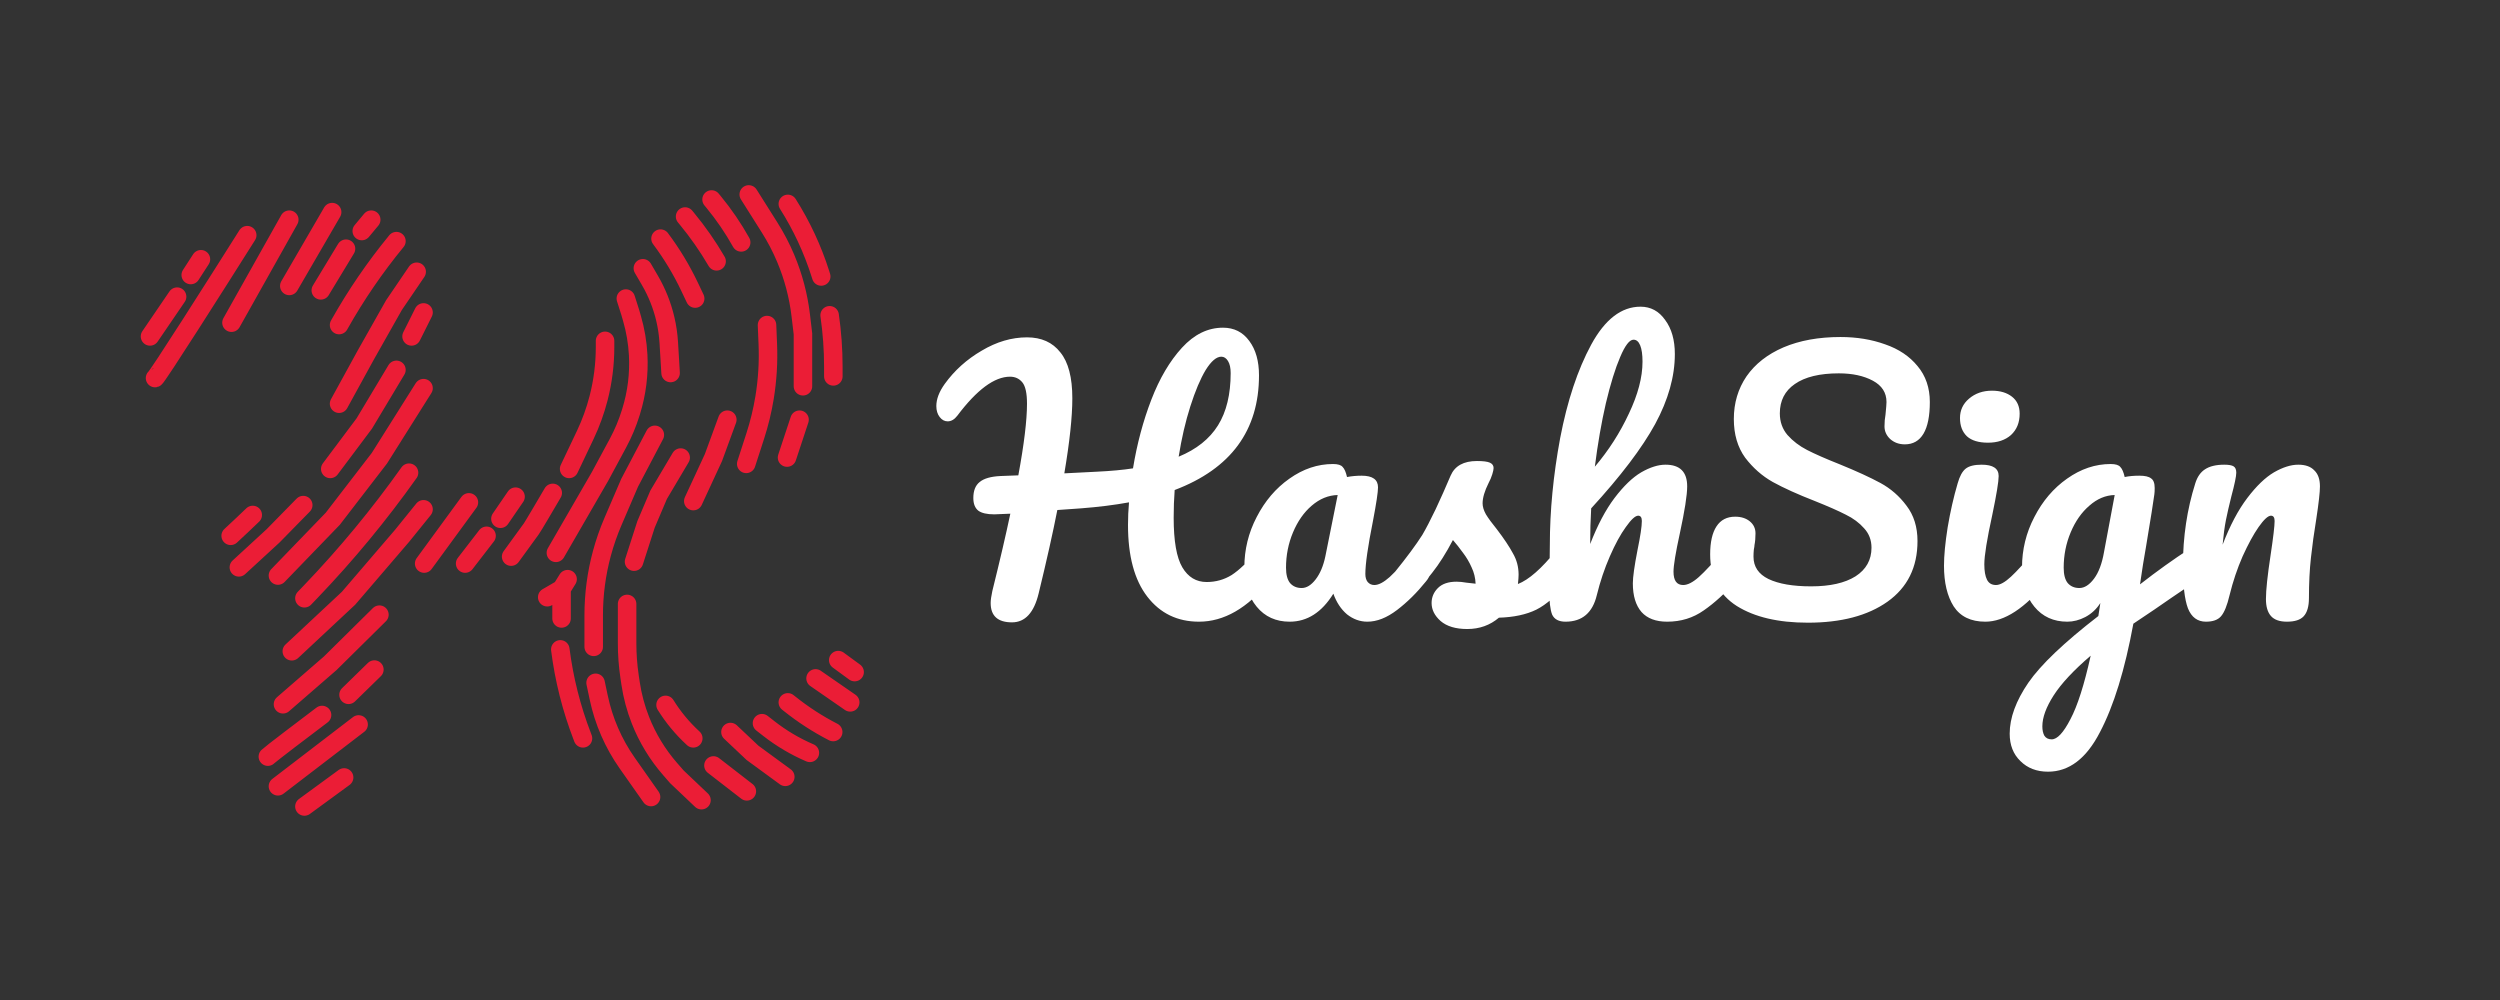 <svg width="870" height="348" viewBox="0 0 870 348" fill="none" xmlns="http://www.w3.org/2000/svg">
<rect x="0" y="0" width="870" height="348" fill="#333333" stroke="none"/>
<path d="M440.684 189.899C441.69 189.899 442.463 190.363 443.004 191.291C443.623 192.219 443.932 193.495 443.932 195.119C443.932 198.135 443.198 200.532 441.728 202.311C434.072 211.668 425.914 216.347 417.252 216.347C409.751 216.347 403.758 213.447 399.272 207.647C394.787 201.847 392.544 193.533 392.544 182.707C392.544 180.077 392.66 177.448 392.892 174.819C387.788 175.747 382.22 176.443 376.188 176.907C372.167 177.216 369.422 177.409 367.952 177.487C366.406 185.375 364.24 195.041 361.456 206.487C359.832 213.215 356.739 216.579 352.176 216.579C347.227 216.579 344.752 214.336 344.752 209.851C344.752 208.845 344.946 207.453 345.332 205.675C347.962 195.08 350.05 186.109 351.596 178.763L346.028 178.995C343.476 178.995 341.62 178.569 340.46 177.719C339.3 176.791 338.72 175.321 338.72 173.311C338.72 170.759 339.455 168.903 340.924 167.743C342.394 166.505 344.83 165.809 348.232 165.655L354.38 165.423C356.391 154.519 357.396 146.205 357.396 140.483C357.396 136.848 356.855 134.373 355.772 133.059C354.69 131.744 353.259 131.087 351.48 131.087C346.067 131.087 339.958 135.611 333.152 144.659C332.147 145.973 331.026 146.631 329.788 146.631C328.706 146.631 327.778 146.128 327.004 145.123C326.231 144.117 325.844 142.841 325.844 141.295C325.844 138.897 326.811 136.345 328.744 133.639C332.147 128.921 336.439 125.055 341.62 122.039C346.802 118.945 352.06 117.399 357.396 117.399C362.423 117.399 366.29 119.139 368.996 122.619C371.78 126.021 373.172 131.357 373.172 138.627C373.172 145.045 372.244 153.745 370.388 164.727L381.756 164.147C386.628 163.915 390.804 163.528 394.284 162.987C395.676 154.48 397.803 146.515 400.664 139.091C403.526 131.667 407.083 125.635 411.336 120.995C415.59 116.355 420.346 114.035 425.604 114.035C429.471 114.035 432.526 115.581 434.768 118.675C437.011 121.691 438.132 125.673 438.132 130.623C438.132 149.801 428.35 163.103 408.784 170.527C408.552 173.62 408.436 176.829 408.436 180.155C408.436 188.275 409.442 194.036 411.452 197.439C413.463 200.841 416.286 202.543 419.92 202.543C423.091 202.543 425.991 201.731 428.62 200.107C431.25 198.405 434.227 195.544 437.552 191.523C438.48 190.44 439.524 189.899 440.684 189.899ZM425.024 124.127C423.323 124.127 421.506 125.673 419.572 128.767C417.716 131.86 415.938 136.075 414.236 141.411C412.535 146.747 411.182 152.585 410.176 158.927C416.363 156.375 420.926 152.74 423.864 148.023C426.803 143.305 428.272 137.235 428.272 129.811C428.272 128.032 427.963 126.64 427.344 125.635C426.726 124.629 425.952 124.127 425.024 124.127ZM448.81 216.347C444.015 216.347 440.187 214.607 437.326 211.127C434.464 207.647 433.034 203.084 433.034 197.439C433.034 191.252 434.464 185.413 437.326 179.923C440.187 174.355 443.976 169.908 448.694 166.583C453.488 163.18 458.554 161.479 463.89 161.479C465.591 161.479 466.712 161.827 467.254 162.523C467.872 163.141 468.375 164.301 468.762 166.003C470.386 165.693 472.087 165.539 473.866 165.539C477.655 165.539 479.55 166.892 479.55 169.599C479.55 171.223 478.97 175.089 477.81 181.199C476.031 190.092 475.142 196.279 475.142 199.759C475.142 200.919 475.412 201.847 475.954 202.543C476.572 203.239 477.346 203.587 478.274 203.587C479.743 203.587 481.522 202.659 483.61 200.803C485.698 198.869 488.52 195.776 492.078 191.523C493.006 190.44 494.05 189.899 495.21 189.899C496.215 189.899 496.988 190.363 497.53 191.291C498.148 192.219 498.458 193.495 498.458 195.119C498.458 198.212 497.723 200.609 496.254 202.311C493.083 206.255 489.719 209.58 486.162 212.287C482.604 214.993 479.163 216.347 475.838 216.347C473.286 216.347 470.927 215.496 468.762 213.795C466.674 212.016 465.088 209.619 464.006 206.603C459.984 213.099 454.919 216.347 448.81 216.347ZM452.986 204.631C454.687 204.631 456.311 203.625 457.858 201.615C459.404 199.604 460.526 196.936 461.222 193.611L465.514 172.267C462.266 172.344 459.25 173.581 456.466 175.979C453.759 178.299 451.594 181.392 449.97 185.259C448.346 189.125 447.534 193.224 447.534 197.555C447.534 199.952 447.998 201.731 448.926 202.891C449.931 204.051 451.284 204.631 452.986 204.631ZM510.606 218.899C506.585 218.899 503.491 217.971 501.326 216.115C499.238 214.259 498.194 212.171 498.194 209.851C498.194 207.84 498.929 206.1 500.398 204.631C501.867 203.161 504.033 202.427 506.894 202.427C507.899 202.427 509.059 202.543 510.374 202.775C511.766 202.929 512.81 203.045 513.506 203.123C513.429 201.112 512.965 199.217 512.114 197.439C511.341 195.66 510.335 193.959 509.098 192.335C507.861 190.633 506.701 189.164 505.618 187.927C503.221 192.489 500.823 196.279 498.426 199.295C496.106 202.311 493.554 205.172 490.77 207.879C489.378 209.271 487.909 209.967 486.362 209.967C485.125 209.967 484.119 209.541 483.346 208.691C482.573 207.763 482.186 206.641 482.186 205.327C482.186 203.78 482.727 202.349 483.81 201.035L485.318 199.179C489.571 193.92 492.781 189.589 494.946 186.187C496.261 183.944 497.807 180.967 499.586 177.255C501.365 173.465 503.105 169.56 504.806 165.539C506.275 162.136 509.33 160.435 513.97 160.435C516.135 160.435 517.643 160.628 518.494 161.015C519.345 161.401 519.77 162.02 519.77 162.871C519.77 163.335 519.615 164.069 519.306 165.075C518.997 166.08 518.571 167.085 518.03 168.091C516.638 170.875 515.942 173.233 515.942 175.167C515.942 176.327 516.329 177.603 517.102 178.995C517.953 180.387 519.229 182.127 520.93 184.215C523.405 187.463 525.261 190.247 526.498 192.567C527.813 194.809 528.47 197.284 528.47 199.991C528.47 200.764 528.393 201.847 528.238 203.239C532.027 201.769 536.474 197.864 541.578 191.523C542.506 190.44 543.55 189.899 544.71 189.899C545.715 189.899 546.489 190.363 547.03 191.291C547.649 192.219 547.958 193.495 547.958 195.119C547.958 198.057 547.223 200.455 545.754 202.311C541.887 207.105 538.175 210.392 534.618 212.171C531.138 213.872 526.807 214.8 521.626 214.955C518.533 217.584 514.859 218.899 510.606 218.899ZM602.914 189.899C603.919 189.899 604.692 190.363 605.234 191.291C605.852 192.219 606.162 193.495 606.162 195.119C606.162 198.212 605.427 200.609 603.958 202.311C600.4 206.409 596.727 209.773 592.938 212.403C589.226 215.032 584.972 216.347 580.178 216.347C576.234 216.347 573.256 215.225 571.246 212.983C569.235 210.663 568.23 207.337 568.23 203.007C568.23 200.841 568.771 196.975 569.854 191.407C570.859 186.535 571.362 183.171 571.362 181.315C571.362 180.077 570.936 179.459 570.086 179.459C569.08 179.459 567.65 180.773 565.794 183.403C563.938 185.955 562.082 189.357 560.226 193.611C558.37 197.864 556.862 202.349 555.702 207.067C554.232 213.253 550.598 216.347 544.798 216.347C542.478 216.347 540.931 215.535 540.158 213.911C539.462 212.209 539.114 209.193 539.114 204.863C539.114 202.388 539.152 200.416 539.23 198.947L539.346 189.667C539.346 177.757 540.544 165.345 542.942 152.431C545.416 139.516 549.012 128.689 553.73 119.951C558.524 111.135 564.247 106.727 570.898 106.727C574.455 106.727 577.316 108.273 579.482 111.367C581.724 114.383 582.846 118.327 582.846 123.199C582.846 131.009 580.564 139.129 576.002 147.559C571.439 155.911 564.015 165.693 553.73 176.907C553.498 180.928 553.382 185.065 553.382 189.319C555.934 182.745 558.756 177.409 561.85 173.311C565.02 169.135 568.114 166.157 571.13 164.379C574.223 162.6 577.046 161.711 579.598 161.711C584.624 161.711 587.138 164.224 587.138 169.251C587.138 172.267 586.287 177.719 584.586 185.607C583.116 192.335 582.382 196.781 582.382 198.947C582.382 202.04 583.503 203.587 585.746 203.587C587.292 203.587 589.11 202.659 591.198 200.803C593.363 198.869 596.224 195.776 599.782 191.523C600.71 190.44 601.754 189.899 602.914 189.899ZM568.462 118.211C567.07 118.211 565.523 120.221 563.822 124.243C562.12 128.187 560.458 133.561 558.834 140.367C557.287 147.095 556.011 154.441 555.006 162.407C559.8 156.761 563.744 150.613 566.838 143.963C570.008 137.312 571.594 131.28 571.594 125.867C571.594 123.392 571.323 121.497 570.782 120.183C570.24 118.868 569.467 118.211 568.462 118.211ZM629.124 216.695C618.839 216.695 610.603 214.761 604.416 210.895C598.23 206.951 595.136 200.957 595.136 192.915C595.136 188.661 595.871 185.413 597.34 183.171C598.81 180.928 600.975 179.807 603.836 179.807C605.924 179.807 607.626 180.348 608.94 181.431C610.255 182.513 610.912 183.905 610.912 185.607C610.912 187.153 610.796 188.507 610.564 189.667C610.564 189.976 610.487 190.517 610.332 191.291C610.255 192.064 610.216 192.876 610.216 193.727C610.216 197.207 611.956 199.797 615.436 201.499C618.994 203.2 623.943 204.051 630.284 204.051C636.858 204.051 642 202.891 645.712 200.571C649.424 198.173 651.28 194.848 651.28 190.595C651.28 187.965 650.43 185.723 648.728 183.867C647.027 181.933 644.9 180.348 642.348 179.111C639.796 177.796 636.2 176.211 631.56 174.355C625.606 172.035 620.734 169.831 616.944 167.743C613.232 165.655 610.023 162.832 607.316 159.275C604.687 155.64 603.372 151.155 603.372 145.819C603.372 140.251 604.842 135.301 607.78 130.971C610.796 126.64 615.088 123.276 620.656 120.879C626.302 118.481 632.914 117.283 640.492 117.283C646.138 117.283 651.319 118.133 656.036 119.835C660.754 121.459 664.504 123.972 667.288 127.375C670.15 130.777 671.58 134.953 671.58 139.903C671.58 144.775 670.846 148.448 669.376 150.923C667.907 153.397 665.742 154.635 662.88 154.635C660.87 154.635 659.168 154.016 657.776 152.779C656.462 151.541 655.804 150.072 655.804 148.371C655.804 146.901 655.92 145.548 656.152 144.311C656.384 141.991 656.5 140.521 656.5 139.903C656.5 136.655 654.915 134.18 651.744 132.479C648.574 130.777 644.63 129.927 639.912 129.927C633.262 129.927 628.158 131.164 624.6 133.639C621.12 136.036 619.38 139.439 619.38 143.847C619.38 146.785 620.27 149.299 622.048 151.387C623.904 153.475 626.186 155.215 628.892 156.607C631.599 157.999 635.388 159.661 640.26 161.595C646.138 163.992 650.855 166.157 654.412 168.091C657.97 170.024 660.986 172.653 663.46 175.979C666.012 179.304 667.288 183.403 667.288 188.275C667.288 197.4 663.808 204.437 656.848 209.387C649.966 214.259 640.724 216.695 629.124 216.695ZM691.82 154.055C688.572 154.055 686.136 153.32 684.512 151.851C682.888 150.304 682.076 148.177 682.076 145.471C682.076 142.764 683.12 140.521 685.208 138.743C687.373 136.887 690.041 135.959 693.212 135.959C696.073 135.959 698.393 136.655 700.172 138.047C701.95 139.439 702.84 141.411 702.84 143.963C702.84 147.056 701.834 149.531 699.824 151.387C697.813 153.165 695.145 154.055 691.82 154.055ZM690.892 216.347C685.865 216.347 682.192 214.568 679.872 211.011C677.629 207.453 676.508 202.736 676.508 196.859C676.508 193.379 676.933 188.932 677.784 183.519C678.712 178.028 679.872 172.924 681.264 168.207C681.96 165.732 682.888 164.031 684.048 163.103C685.208 162.175 687.064 161.711 689.616 161.711C693.56 161.711 695.532 163.025 695.532 165.655C695.532 167.588 694.797 172.073 693.328 179.111C691.472 187.617 690.544 193.379 690.544 196.395C690.544 198.715 690.853 200.493 691.472 201.731C692.09 202.968 693.134 203.587 694.604 203.587C695.996 203.587 697.736 202.62 699.824 200.687C701.912 198.753 704.696 195.699 708.176 191.523C709.104 190.44 710.148 189.899 711.308 189.899C712.313 189.899 713.086 190.363 713.628 191.291C714.246 192.219 714.556 193.495 714.556 195.119C714.556 198.212 713.821 200.609 712.352 202.311C704.696 211.668 697.542 216.347 690.892 216.347ZM764.563 190.131C765.568 190.131 766.341 190.633 766.883 191.639C767.501 192.567 767.811 193.765 767.811 195.235C767.811 197.013 767.54 198.405 766.999 199.411C766.457 200.416 765.607 201.305 764.447 202.079C757.796 206.564 752.924 209.889 749.831 212.055L742.407 217.043C739.468 233.051 735.601 245.617 730.807 254.743C726.089 263.945 720.057 268.547 712.711 268.547C708.767 268.547 705.557 267.309 703.083 264.835C700.608 262.437 699.371 259.267 699.371 255.323C699.371 249.832 701.536 243.916 705.867 237.575C710.197 231.311 718.317 223.577 730.227 214.375L730.923 209.851C729.608 211.939 727.868 213.563 725.703 214.723C723.615 215.805 721.527 216.347 719.439 216.347C714.644 216.347 710.816 214.607 707.955 211.127C705.093 207.647 703.663 203.084 703.663 197.439C703.663 191.252 705.093 185.413 707.955 179.923C710.816 174.355 714.605 169.908 719.323 166.583C724.117 163.18 729.183 161.479 734.519 161.479C736.22 161.479 737.341 161.827 737.883 162.523C738.501 163.141 739.004 164.301 739.391 166.003C740.86 165.693 742.561 165.539 744.495 165.539C746.428 165.539 747.781 165.848 748.555 166.467C749.405 167.008 749.831 168.129 749.831 169.831C749.831 170.759 749.792 171.493 749.715 172.035C749.405 174.432 748.439 180.503 746.815 190.247C746.505 192.103 746.157 194.152 745.771 196.395C745.461 198.56 745.113 200.88 744.727 203.355C750.681 198.715 756.404 194.616 761.895 191.059C762.9 190.44 763.789 190.131 764.563 190.131ZM723.615 204.631C725.393 204.631 727.095 203.548 728.719 201.383C730.343 199.217 731.503 196.124 732.199 192.103L735.911 172.267C732.74 172.344 729.801 173.581 727.095 175.979C724.388 178.299 722.223 181.392 720.599 185.259C718.975 189.125 718.163 193.224 718.163 197.555C718.163 199.952 718.627 201.731 719.555 202.891C720.56 204.051 721.913 204.631 723.615 204.631ZM713.987 257.295C715.92 257.295 718.085 254.975 720.483 250.335C722.957 245.695 725.316 238.309 727.559 228.179C721.604 233.283 717.312 237.884 714.683 241.983C712.053 246.081 710.739 249.677 710.739 252.771C710.739 254.085 710.971 255.168 711.435 256.019C711.976 256.869 712.827 257.295 713.987 257.295ZM767.668 216.347C764.73 216.347 762.642 214.8 761.404 211.707C760.244 208.613 759.664 203.664 759.664 196.859C759.664 186.805 761.095 177.255 763.956 168.207C764.652 165.964 765.774 164.34 767.32 163.335C768.944 162.252 771.187 161.711 774.048 161.711C775.595 161.711 776.678 161.904 777.296 162.291C777.915 162.677 778.224 163.412 778.224 164.495C778.224 165.732 777.644 168.516 776.484 172.847C775.711 175.94 775.092 178.647 774.628 180.967C774.164 183.287 773.778 186.148 773.468 189.551C776.02 182.9 778.882 177.487 782.052 173.311C785.223 169.135 788.316 166.157 791.332 164.379C794.426 162.6 797.248 161.711 799.8 161.711C802.275 161.711 804.131 162.368 805.368 163.683C806.683 164.92 807.34 166.776 807.34 169.251C807.34 171.261 806.915 175.051 806.064 180.619C805.291 185.336 804.672 189.821 804.208 194.075C803.744 198.251 803.512 202.929 803.512 208.111C803.512 211.049 802.894 213.176 801.656 214.491C800.496 215.728 798.563 216.347 795.856 216.347C793.304 216.347 791.448 215.689 790.288 214.375C789.128 213.06 788.548 211.088 788.548 208.459C788.548 205.365 789.09 200.261 790.172 193.147C791.1 186.96 791.564 183.016 791.564 181.315C791.564 180.077 791.139 179.459 790.288 179.459C789.283 179.459 787.852 180.773 785.996 183.403C784.218 185.955 782.362 189.357 780.428 193.611C778.572 197.864 777.064 202.349 775.904 207.067C775.054 210.701 774.048 213.176 772.888 214.491C771.806 215.728 770.066 216.347 767.668 216.347Z" fill="white"/>
<path d="M61.631 103.238L52.2 117.071M53.955 131.563C54.657 131.388 75.652 98.313 86.034 81.844M80.556 112.295L100.672 76.45M100.672 99.505L115.587 73.815M120.412 86.55L111.639 101.042M125.895 80.402L129.185 76.45M137.958 83.915V83.915C130.515 92.974 123.881 102.667 118.131 112.884L117.999 113.119M117.999 140.489L127.278 123.572L137.106 106.172L145 94.572M147.389 108.727L143.222 117.071M137.958 128.709L126.772 147.373L114.929 163.182M105.528 175.772L95.056 186.457L83.126 197.436M87.951 179.211C86.723 180.441 82.322 184.554 80.275 186.457M96.724 200.291L115.806 180.529L132.036 159.45L147.389 135.077M142.345 164.5V164.5C131.977 179.118 120.546 192.953 108.145 205.891L105.936 208.195M101.549 226.64L121.289 208.195L139.932 186.457L147.389 177.235M163.181 174.82L147.609 196.119M132.036 213.904L114.929 230.812L98.479 245.084M93.215 263.309C94.092 262.431 106.155 253.282 112.077 248.817M121.289 241.791L130.282 233.008M124.798 252.111L96.724 273.629M105.936 280.656L119.754 270.555M161.865 196.119L169.322 186.457M174.148 180.529L179.412 172.844M177.876 193.703C179.997 190.776 184.369 184.745 184.895 184.042C185.421 183.339 190.086 175.405 192.352 171.526M198.055 163.182L203.663 151.378C205.622 147.254 207.181 142.951 208.316 138.528V138.528C209.804 132.737 210.557 126.781 210.557 120.802V118.608M193.449 192.386L208.802 165.817L215.063 154.199C216.88 150.827 218.365 147.287 219.497 143.629L219.65 143.134C221.614 136.788 222.439 130.144 222.085 123.51V123.51C221.857 119.232 221.142 114.993 219.951 110.877L219.33 108.727L217.794 103.897M197.522 201.55L195.423 204.933M190.434 207.833L195.423 204.933M194.984 225.981V225.981C196.295 236.336 198.855 246.495 202.608 256.235L202.88 256.941M206.609 225.103V214.095C206.609 206.827 207.568 199.591 209.462 192.574V192.574C210.483 188.794 211.771 185.091 213.317 181.494L219.11 168.013L227.884 151.325M223.716 93.357L226.179 97.584C228.618 101.769 230.421 106.294 231.529 111.01V111.01C232.168 113.728 232.573 116.497 232.739 119.284L233.367 129.807M229.858 83.037V83.037C233.796 88.294 237.197 93.932 240.01 99.867L241.921 103.897M238.411 75.352L238.939 75.989C242.821 80.68 246.313 85.681 249.378 90.942V90.942M247.623 69.423L248.333 70.286C251.947 74.679 255.159 79.388 257.932 84.355V84.355M260.564 67.667L267.843 79.206C270.005 82.632 271.88 86.232 273.448 89.968V89.968C276.104 96.295 277.861 102.963 278.667 109.778L279.426 116.193V134.418M274.162 70.96V70.96C278.967 78.541 282.774 86.71 285.487 95.265L285.787 96.212M266.924 113.119L267.199 119.808C267.454 126.018 267.075 132.239 266.068 138.373V138.373C265.324 142.903 264.24 147.37 262.825 151.737L259.687 161.426M253.107 146.055L248.281 159.23L241.263 174.381M236.876 159.23L229.2 172.185L224.813 182.505L220.646 195.46M218.233 210.172V223.857C218.233 227.756 218.522 231.65 219.097 235.507L219.442 237.825C220.096 242.211 221.247 246.509 222.872 250.634V250.634C225.318 256.843 228.808 262.587 233.192 267.617L235.56 270.336L244.114 278.46M248.281 266.383L259.906 275.386M241.263 256.941L241.063 256.757C237.411 253.382 234.232 249.53 231.612 245.304V245.304M254.203 254.746L261.88 261.992L273.285 270.336M265.17 251.672L267.58 253.555C271.95 256.969 276.743 259.805 281.839 261.992V261.992M274.162 244.426L274.717 244.87C279.453 248.663 284.558 251.971 289.954 254.746V254.746M283.813 236.082L295.876 244.426M291.709 229.714L297.411 233.886M207.267 237.619L208.378 242.854C210.105 250.991 213.457 258.695 218.233 265.505V265.505L226.568 277.362M66.378 95.7L69.922 90.222M195.423 204.933V215.222M288.711 109.717V109.717C289.569 115.637 290 121.611 290 127.593V130.983M278.239 146.055L273.889 159.23" stroke="#EB1D36" stroke-width="6.444" stroke-linecap="round"/>
</svg>
